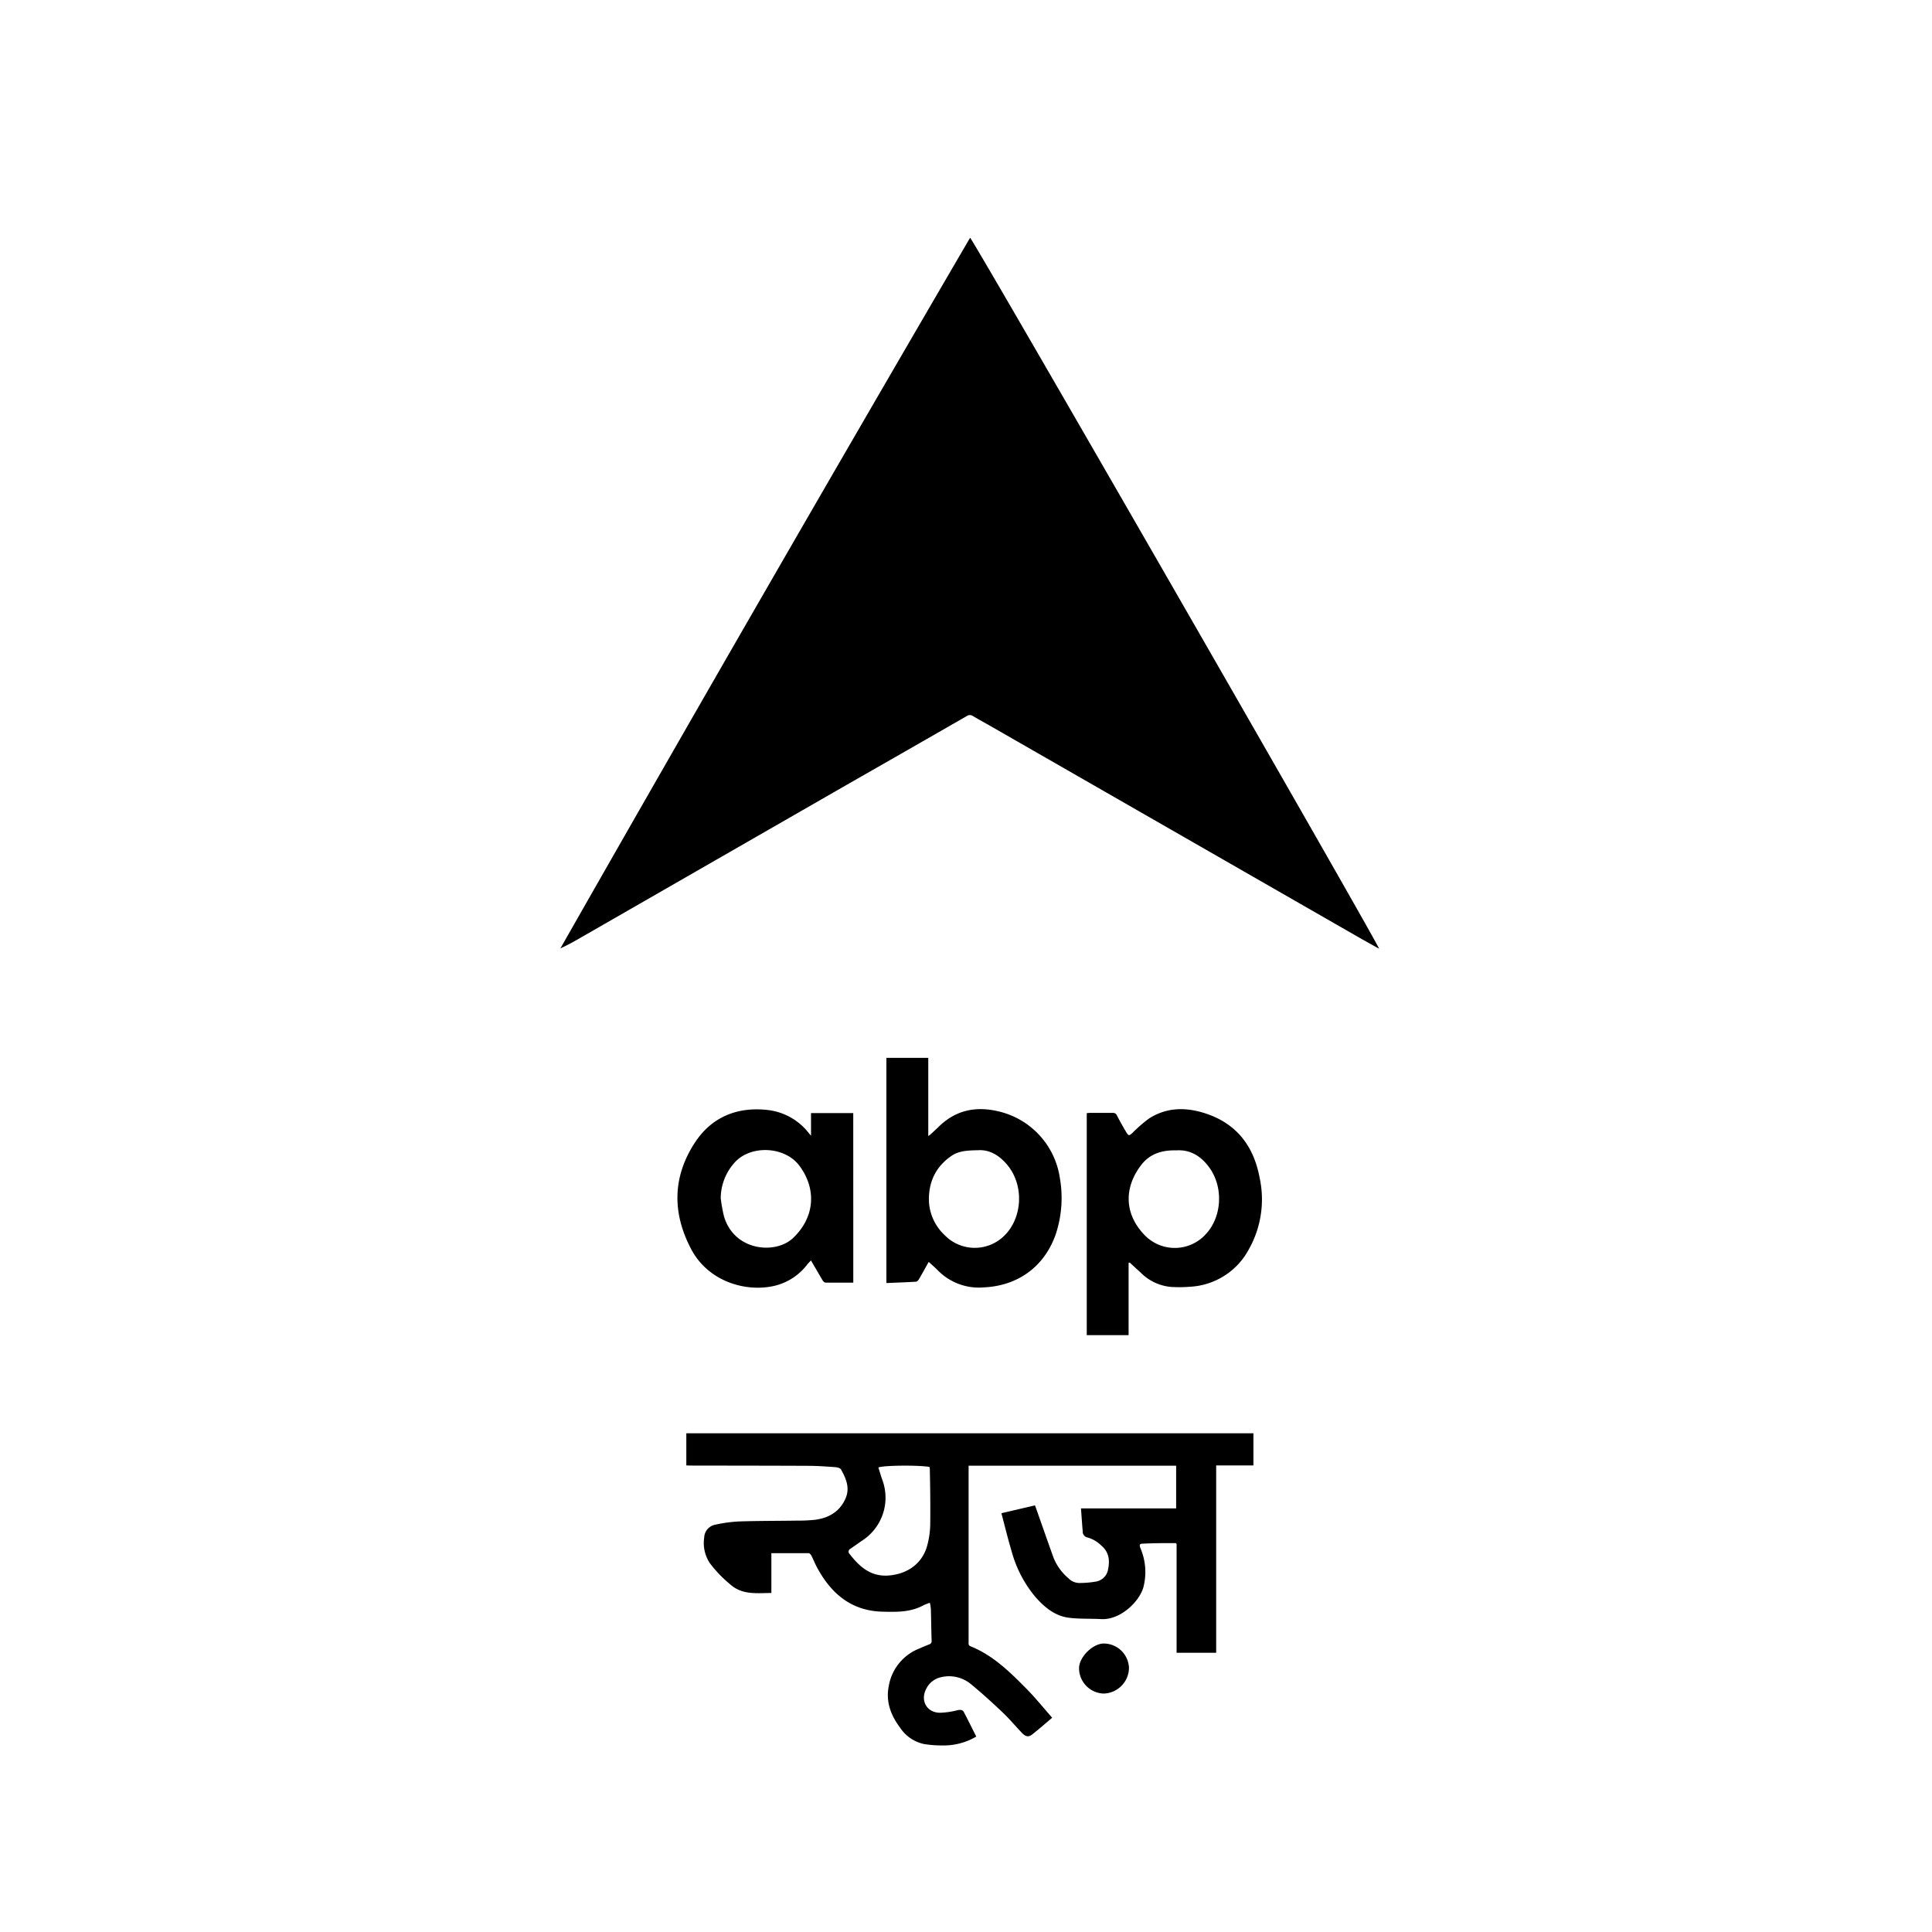 <svg id="Layer_1" data-name="Layer 1" xmlns="http://www.w3.org/2000/svg" viewBox="0 0 512 512"><path d="M365.47,251.42c-2.08-1.16-4.11-2.28-6.13-3.44l-96.76-55.52c-1.57-.9-3.17-1.75-4.72-2.69a1.43,1.43,0,0,0-1.66,0q-15.82,9.09-31.69,18.15l-71.37,41c-1.49.86-3,1.67-4.63,2.41Q202.29,156.89,257.09,63C258.82,65,365.23,250,365.47,251.42Z"/><path d="M181.88,388.35v-8.52H332.17v8.52H322.3V438H311.81V409.14c-.15-.13-.19-.2-.24-.2-2.84,0-5.68,0-8.51.14-1.11,0-1.18.25-.79,1.31a16,16,0,0,1,.73,10.3c-1.13,3.86-6.13,8.65-11.16,8.39-2.92-.16-5.88,0-8.77-.39-3.55-.5-6.25-2.75-8.58-5.37a31.72,31.72,0,0,1-6.34-12c-1-3.36-1.84-6.8-2.77-10.3l8.9-2.08.41,1.12c1.5,4.27,3,8.56,4.53,12.81a13.84,13.84,0,0,0,3.91,5.37,4.08,4.08,0,0,0,2.92,1.27,25.61,25.61,0,0,0,4.56-.41,3.92,3.92,0,0,0,3.05-3.26c.5-2.39.2-4.57-1.81-6.26a8.46,8.46,0,0,0-3.72-2.15,1.57,1.57,0,0,1-1.2-1.62c-.18-2-.3-4-.46-6.07h25.22V388.43h-55v46.64c0,.46-.13.95.5,1.21,6.09,2.44,10.63,7,15.09,11.52,2.28,2.33,4.32,4.88,6.56,7.42-1.85,1.56-3.49,3-5.22,4.37-1,.8-1.75.71-2.73-.29-1.73-1.78-3.3-3.71-5.1-5.41-2.73-2.6-5.53-5.15-8.44-7.54a9.08,9.08,0,0,0-7.94-1.88,5.71,5.71,0,0,0-4,3.19c-1.54,3.06.21,6.18,3.63,6.24a21.41,21.41,0,0,0,4.81-.7c.76-.16,1.29-.05,1.61.58,1.12,2.13,2.18,4.29,3.26,6.43a17,17,0,0,1-9.06,2.35,29.34,29.34,0,0,1-4.78-.37,10.1,10.1,0,0,1-6.36-4.36c-2.42-3.23-3.81-6.82-3-10.93a13,13,0,0,1,8.05-10c.89-.39,1.78-.77,2.68-1.12a.86.86,0,0,0,.64-.93c-.09-2.81-.12-5.63-.2-8.44a12.53,12.53,0,0,0-.26-1.65,12.65,12.65,0,0,0-1.68.64c-3.42,1.9-7.16,1.8-10.88,1.71-8.24-.2-13.58-4.76-17.32-11.67-.58-1.06-1-2.19-1.58-3.27-.12-.24-.44-.56-.67-.56-3.26,0-6.52,0-9.88,0v10.55c-3.9,0-7.75.61-11-2.37a32.07,32.07,0,0,1-5.31-5.55,9.63,9.63,0,0,1-1.49-6.75,3.59,3.59,0,0,1,2.89-3.42,37.91,37.91,0,0,1,6.34-.87c5.11-.17,10.22-.14,15.33-.22a43.55,43.55,0,0,0,4.71-.21c3.76-.45,6.73-2.2,8.24-5.8,1.14-2.72.06-5.22-1.27-7.57-.21-.37-1-.55-1.52-.59-2.35-.17-4.71-.34-7.06-.35-10.4-.05-20.8-.05-31.21-.07Zm50.9.55c.32,1.05.64,2.11,1,3.16a13.54,13.54,0,0,1-5.42,16.29c-1,.69-2,1.42-3,2.1a.84.84,0,0,0-.2,1.38c2.7,3.46,5.7,6.15,10.62,5.67s8.79-3.3,10-8.13a22.94,22.94,0,0,0,.74-5.27c.06-4.93,0-9.86-.11-14.78a3.24,3.24,0,0,0-.09-.57C243.36,388.24,234.08,388.32,232.78,388.9Z"/><path d="M246.12,334.42c-.91,1.61-1.73,3.11-2.59,4.59-.16.28-.48.63-.74.65-2.61.16-5.22.25-7.89.36V280.34H246v20.72a6.88,6.88,0,0,0,.69-.51c.66-.62,1.33-1.23,2-1.87,4.48-4.47,9.85-5.59,15.87-4.17a21.32,21.32,0,0,1,16.3,17.59,30.58,30.58,0,0,1-1.08,15c-3,8.56-10,13.66-19.08,14.07a15.22,15.22,0,0,1-12.29-4.64C247.72,335.85,247,335.21,246.12,334.42Zm13.09-29.6c-2.94.05-5.14.2-7,1.46-4.44,3-6.32,7.38-6,12.61a13.18,13.18,0,0,0,4.15,8.45,11.13,11.13,0,0,0,15.67.25c4.7-4.48,5.4-12.57,1.54-18.06C265.32,306.41,262.41,304.6,259.21,304.82Z"/><path d="M299.09,334.68v19.14H288V295a7.23,7.23,0,0,1,.79-.07c2,0,4.05,0,6.07,0a1.08,1.08,0,0,1,1.13.67c.75,1.44,1.54,2.87,2.38,4.27.74,1.23.8,1.2,1.84.27a36.55,36.55,0,0,1,4.23-3.68c4.33-2.81,9.07-3.09,13.94-1.72,8.88,2.5,13.81,8.57,15.45,17.46A26.93,26.93,0,0,1,331,331a18.78,18.78,0,0,1-15.62,10,36.13,36.13,0,0,1-4.88.06,12.88,12.88,0,0,1-8.08-3.68l-3.05-2.81Zm12.62-29.82c-3.76-.09-6.94.88-9.23,3.82-4.47,5.74-4.8,12.83.91,18.69a11.09,11.09,0,0,0,16-.13c4.41-4.56,4.93-12.42,1.15-17.75C318.34,306.41,315.46,304.61,311.71,304.86Z"/><path d="M226.13,339.92c-2.52,0-4.93,0-7.35,0a1.22,1.22,0,0,1-.77-.59c-1-1.7-2-3.43-3.1-5.3-.38.41-.71.73-1,1.1A15.39,15.39,0,0,1,204,341c-7.24,1.19-16.51-1.73-20.85-10-5.05-9.6-4.92-19.13,1-28.19,4.38-6.73,11.13-9.5,19-8.68a16.08,16.08,0,0,1,11.22,6.19l.56.66v-6h11.19ZM191,317.54a42.08,42.08,0,0,0,.86,4.79c2.72,9.25,13.63,10.14,18.25,5.81,5.82-5.45,6.37-13,1.75-19.19-3.79-5.09-12.51-5.57-16.87-1.19A14.23,14.23,0,0,0,191,317.54Z"/><path d="M299.19,442a6.89,6.89,0,0,1-6.73,6.81,6.74,6.74,0,0,1-6.5-6.71c0-2.95,3.61-6.55,6.57-6.55A6.71,6.71,0,0,1,299.19,442Z"/></svg>